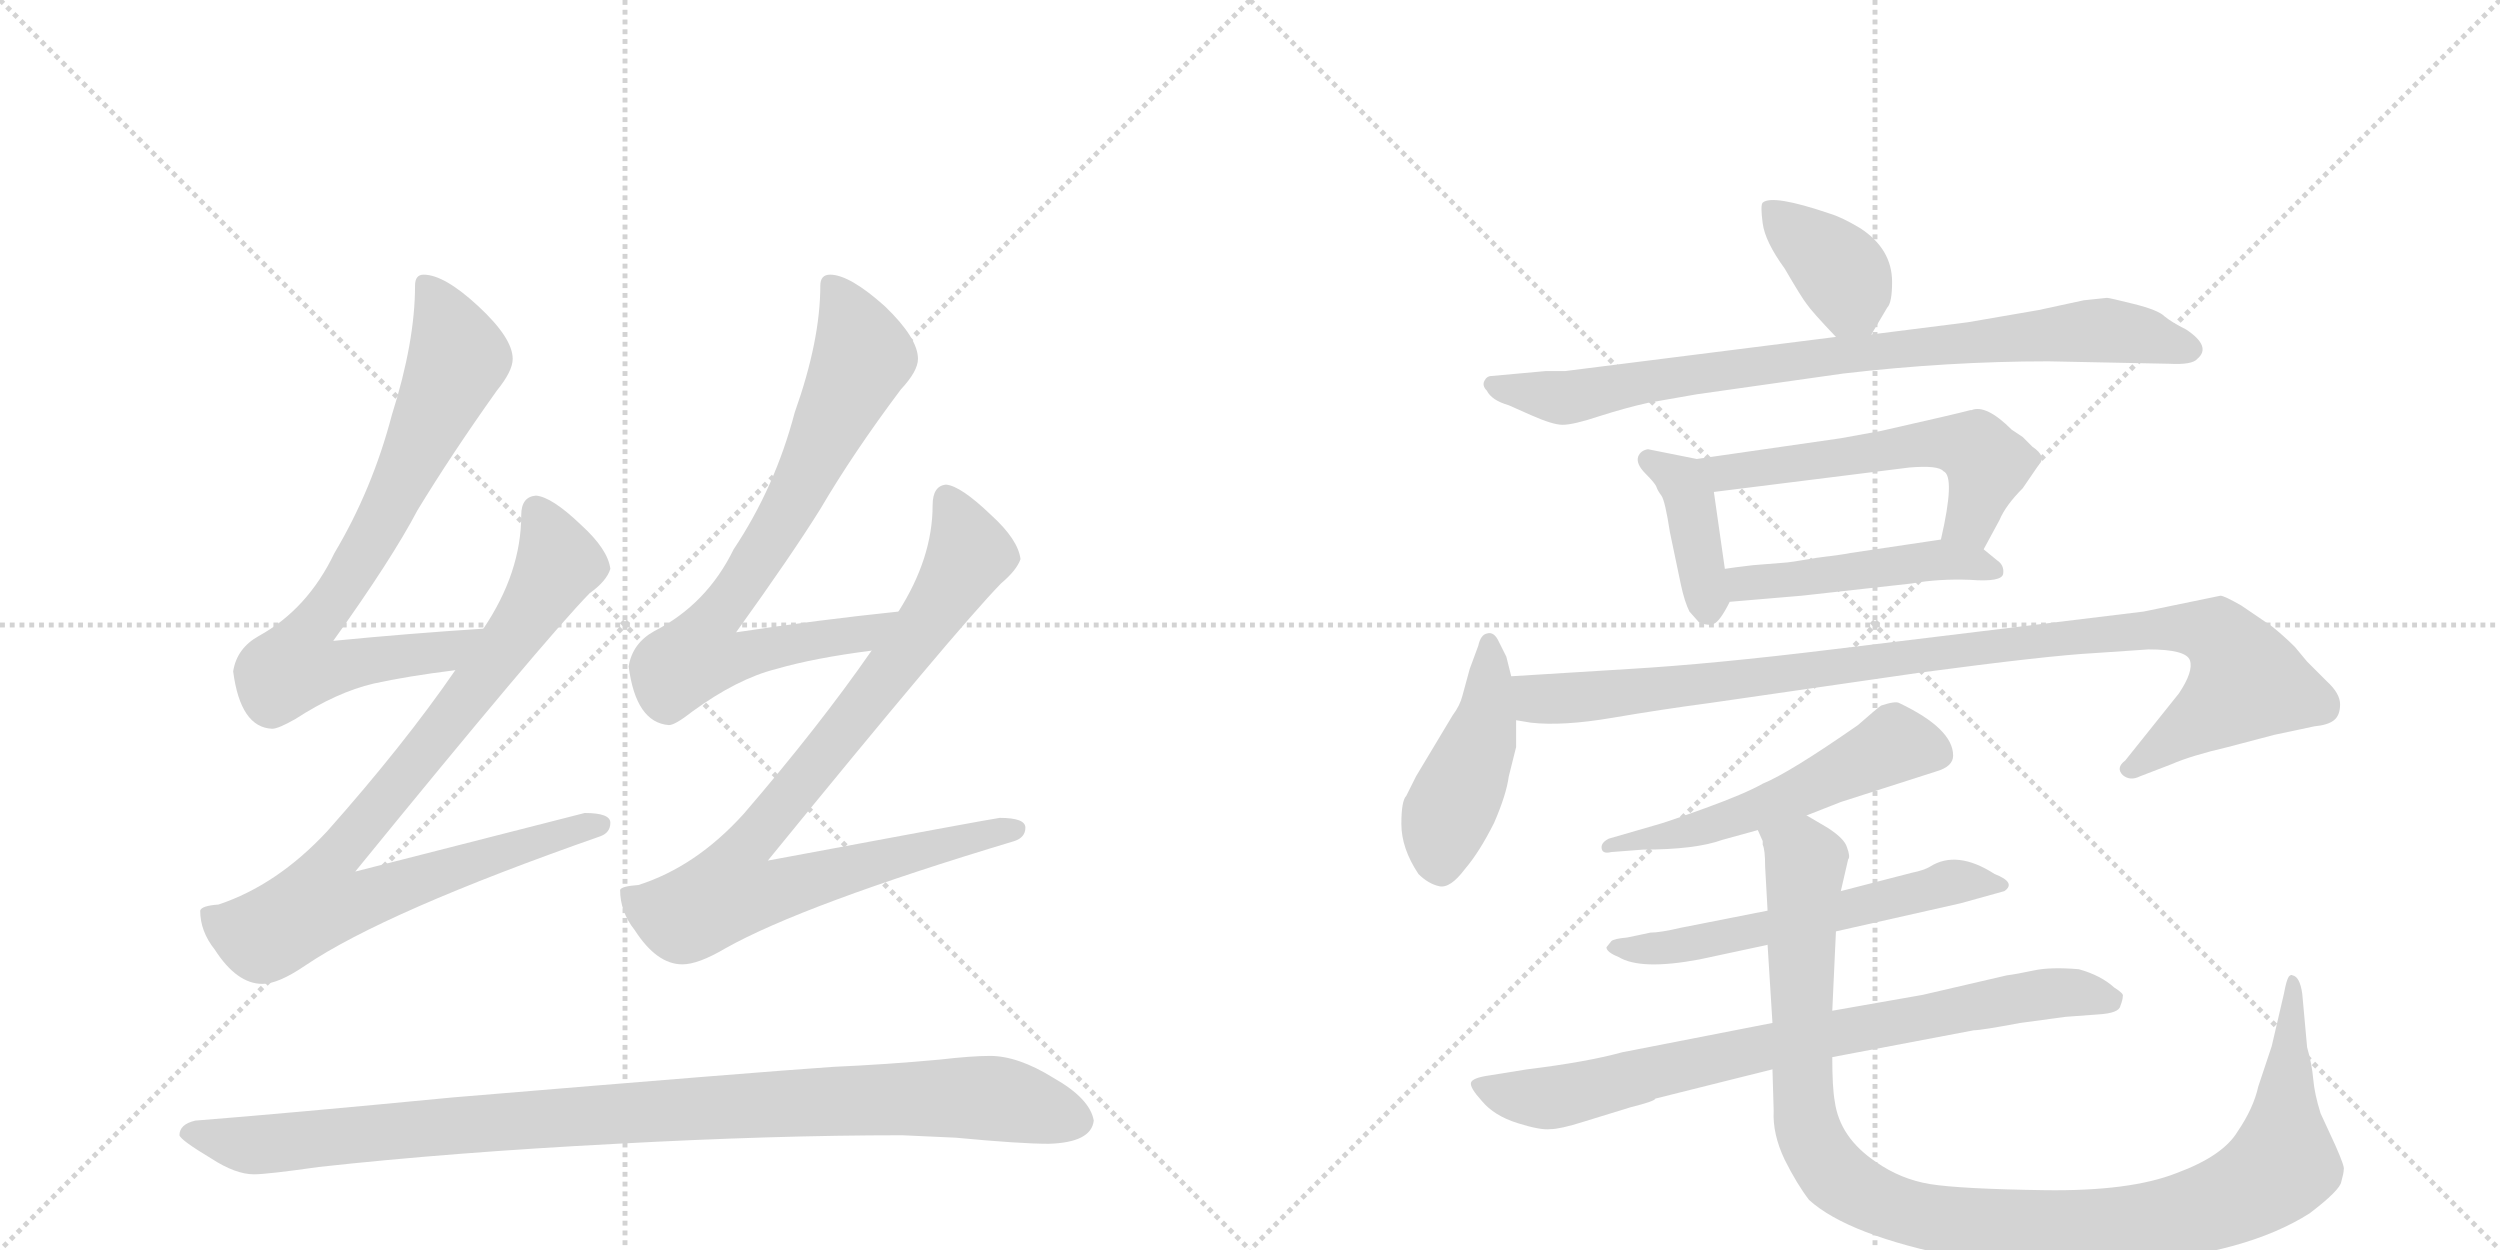 <svg version="1.1" viewBox="0 0 2048 1024" xmlns="http://www.w3.org/2000/svg">
  <g stroke="lightgray" stroke-dasharray="1,1" stroke-width="1" transform="scale(4, 4)">
    <line x1="0" y1="0" x2="256" y2="256"></line>
    <line x1="256" y1="0" x2="0" y2="256"></line>
    <line x1="128" y1="0" x2="128" y2="256"></line>
    <line x1="0" y1="128" x2="256" y2="128"></line>
    <line x1="256" y1="0" x2="512" y2="256"></line>
    <line x1="512" y1="0" x2="256" y2="256"></line>
    <line x1="384" y1="0" x2="384" y2="256"></line>
    <line x1="256" y1="128" x2="512" y2="128"></line>
  </g>
<g transform="scale(1, -1) translate(0, -850)">
   <style type="text/css">
    @keyframes keyframes0 {
      from {
       stroke: black;
       stroke-dashoffset: 758;
       stroke-width: 128;
       }
       71% {
       animation-timing-function: step-end;
       stroke: black;
       stroke-dashoffset: 0;
       stroke-width: 128;
       }
       to {
       stroke: black;
       stroke-width: 1024;
       }
       }
       #make-me-a-hanzi-animation-0 {
         animation: keyframes0 0.867s both;
         animation-delay: 0s;
         animation-timing-function: linear;
       }
    @keyframes keyframes1 {
      from {
       stroke: black;
       stroke-dashoffset: 883;
       stroke-width: 128;
       }
       74% {
       animation-timing-function: step-end;
       stroke: black;
       stroke-dashoffset: 0;
       stroke-width: 128;
       }
       to {
       stroke: black;
       stroke-width: 1024;
       }
       }
       #make-me-a-hanzi-animation-1 {
         animation: keyframes1 0.969s both;
         animation-delay: 0.867s;
         animation-timing-function: linear;
       }
    @keyframes keyframes2 {
      from {
       stroke: black;
       stroke-dashoffset: 763;
       stroke-width: 128;
       }
       71% {
       animation-timing-function: step-end;
       stroke: black;
       stroke-dashoffset: 0;
       stroke-width: 128;
       }
       to {
       stroke: black;
       stroke-width: 1024;
       }
       }
       #make-me-a-hanzi-animation-2 {
         animation: keyframes2 0.871s both;
         animation-delay: 1.835s;
         animation-timing-function: linear;
       }
    @keyframes keyframes3 {
      from {
       stroke: black;
       stroke-dashoffset: 884;
       stroke-width: 128;
       }
       74% {
       animation-timing-function: step-end;
       stroke: black;
       stroke-dashoffset: 0;
       stroke-width: 128;
       }
       to {
       stroke: black;
       stroke-width: 1024;
       }
       }
       #make-me-a-hanzi-animation-3 {
         animation: keyframes3 0.969s both;
         animation-delay: 2.706s;
         animation-timing-function: linear;
       }
    @keyframes keyframes4 {
      from {
       stroke: black;
       stroke-dashoffset: 991;
       stroke-width: 128;
       }
       76% {
       animation-timing-function: step-end;
       stroke: black;
       stroke-dashoffset: 0;
       stroke-width: 128;
       }
       to {
       stroke: black;
       stroke-width: 1024;
       }
       }
       #make-me-a-hanzi-animation-4 {
         animation: keyframes4 1.056s both;
         animation-delay: 3.676s;
         animation-timing-function: linear;
       }
    @keyframes keyframes5 {
      from {
       stroke: black;
       stroke-dashoffset: 378;
       stroke-width: 128;
       }
       55% {
       animation-timing-function: step-end;
       stroke: black;
       stroke-dashoffset: 0;
       stroke-width: 128;
       }
       to {
       stroke: black;
       stroke-width: 1024;
       }
       }
       #make-me-a-hanzi-animation-5 {
         animation: keyframes5 0.558s both;
         animation-delay: 4.732s;
         animation-timing-function: linear;
       }
    @keyframes keyframes6 {
      from {
       stroke: black;
       stroke-dashoffset: 832;
       stroke-width: 128;
       }
       73% {
       animation-timing-function: step-end;
       stroke: black;
       stroke-dashoffset: 0;
       stroke-width: 128;
       }
       to {
       stroke: black;
       stroke-width: 1024;
       }
       }
       #make-me-a-hanzi-animation-6 {
         animation: keyframes6 0.927s both;
         animation-delay: 5.29s;
         animation-timing-function: linear;
       }
    @keyframes keyframes7 {
      from {
       stroke: black;
       stroke-dashoffset: 395;
       stroke-width: 128;
       }
       56% {
       animation-timing-function: step-end;
       stroke: black;
       stroke-dashoffset: 0;
       stroke-width: 128;
       }
       to {
       stroke: black;
       stroke-width: 1024;
       }
       }
       #make-me-a-hanzi-animation-7 {
         animation: keyframes7 0.571s both;
         animation-delay: 6.217s;
         animation-timing-function: linear;
       }
    @keyframes keyframes8 {
      from {
       stroke: black;
       stroke-dashoffset: 559;
       stroke-width: 128;
       }
       65% {
       animation-timing-function: step-end;
       stroke: black;
       stroke-dashoffset: 0;
       stroke-width: 128;
       }
       to {
       stroke: black;
       stroke-width: 1024;
       }
       }
       #make-me-a-hanzi-animation-8 {
         animation: keyframes8 0.705s both;
         animation-delay: 6.788s;
         animation-timing-function: linear;
       }
    @keyframes keyframes9 {
      from {
       stroke: black;
       stroke-dashoffset: 474;
       stroke-width: 128;
       }
       61% {
       animation-timing-function: step-end;
       stroke: black;
       stroke-dashoffset: 0;
       stroke-width: 128;
       }
       to {
       stroke: black;
       stroke-width: 1024;
       }
       }
       #make-me-a-hanzi-animation-9 {
         animation: keyframes9 0.636s both;
         animation-delay: 7.493s;
         animation-timing-function: linear;
       }
    @keyframes keyframes10 {
      from {
       stroke: black;
       stroke-dashoffset: 446;
       stroke-width: 128;
       }
       59% {
       animation-timing-function: step-end;
       stroke: black;
       stroke-dashoffset: 0;
       stroke-width: 128;
       }
       to {
       stroke: black;
       stroke-width: 1024;
       }
       }
       #make-me-a-hanzi-animation-10 {
         animation: keyframes10 0.613s both;
         animation-delay: 8.129s;
         animation-timing-function: linear;
       }
    @keyframes keyframes11 {
      from {
       stroke: black;
       stroke-dashoffset: 1000;
       stroke-width: 128;
       }
       76% {
       animation-timing-function: step-end;
       stroke: black;
       stroke-dashoffset: 0;
       stroke-width: 128;
       }
       to {
       stroke: black;
       stroke-width: 1024;
       }
       }
       #make-me-a-hanzi-animation-11 {
         animation: keyframes11 1.064s both;
         animation-delay: 8.742s;
         animation-timing-function: linear;
       }
    @keyframes keyframes12 {
      from {
       stroke: black;
       stroke-dashoffset: 540;
       stroke-width: 128;
       }
       64% {
       animation-timing-function: step-end;
       stroke: black;
       stroke-dashoffset: 0;
       stroke-width: 128;
       }
       to {
       stroke: black;
       stroke-width: 1024;
       }
       }
       #make-me-a-hanzi-animation-12 {
         animation: keyframes12 0.689s both;
         animation-delay: 9.806s;
         animation-timing-function: linear;
       }
    @keyframes keyframes13 {
      from {
       stroke: black;
       stroke-dashoffset: 576;
       stroke-width: 128;
       }
       65% {
       animation-timing-function: step-end;
       stroke: black;
       stroke-dashoffset: 0;
       stroke-width: 128;
       }
       to {
       stroke: black;
       stroke-width: 1024;
       }
       }
       #make-me-a-hanzi-animation-13 {
         animation: keyframes13 0.719s both;
         animation-delay: 10.495s;
         animation-timing-function: linear;
       }
    @keyframes keyframes14 {
      from {
       stroke: black;
       stroke-dashoffset: 786;
       stroke-width: 128;
       }
       72% {
       animation-timing-function: step-end;
       stroke: black;
       stroke-dashoffset: 0;
       stroke-width: 128;
       }
       to {
       stroke: black;
       stroke-width: 1024;
       }
       }
       #make-me-a-hanzi-animation-14 {
         animation: keyframes14 0.89s both;
         animation-delay: 11.214s;
         animation-timing-function: linear;
       }
    @keyframes keyframes15 {
      from {
       stroke: black;
       stroke-dashoffset: 1095;
       stroke-width: 128;
       }
       78% {
       animation-timing-function: step-end;
       stroke: black;
       stroke-dashoffset: 0;
       stroke-width: 128;
       }
       to {
       stroke: black;
       stroke-width: 1024;
       }
       }
       #make-me-a-hanzi-animation-15 {
         animation: keyframes15 1.141s both;
         animation-delay: 12.104s;
         animation-timing-function: linear;
       }
</style>
<path d="M 396 335 Q 334 331 273 325 Q 321 392 342 432 Q 370 478 407 530 Q 420 546 420 556 Q 420 573 392 599 Q 364 625 347 625 Q 340 625 340 616 Q 340 570 321 510 Q 305 449 274 397 Q 252 351 212 329 Q 194 319 191 300 Q 197 254 223 253 Q 228 253 242 261 Q 276 283 306 290 Q 333 296 373 301 C 403 305 426 337 396 335 Z" fill="lightgray"></path> 
<path d="M 439 444 Q 427 443 427 428 Q 427 381 396 335 L 373 301 Q 331 240 268 169 Q 227 125 179 109 Q 165 108 164 104 Q 164 87 176 72 Q 194 44 215 44 Q 228 44 250 59 Q 315 103 492 165 Q 500 168 500 176 Q 500 184 479 184 Q 471 182 291 136 Q 445 325 483 364 Q 497 374 500 384 Q 498 400 476 420 Q 452 443 439 444 Z" fill="lightgray"></path> 
<path d="M 736 349 Q 669 342 603 332 Q 649 396 672 433 Q 699 479 738 531 Q 752 546 752 556 Q 752 573 725 599 Q 696 625 680 625 Q 672 625 672 616 Q 672 571 651 512 Q 635 451 601 400 Q 579 355 536 333 Q 518 323 515 304 Q 521 258 548 256 Q 553 256 567 267 Q 604 294 636 302 Q 667 311 714 317 C 744 321 766 352 736 349 Z" fill="lightgray"></path> 
<path d="M 775 453 Q 764 452 764 436 Q 764 393 736 349 L 714 317 Q 671 255 609 183 Q 570 140 523 125 Q 509 124 508 121 Q 508 103 520 88 Q 538 60 559 60 Q 572 60 594 73 Q 658 109 831 161 Q 840 164 840 172 Q 840 180 819 180 Q 811 179 629 145 Q 783 334 820 372 Q 833 383 836 392 Q 834 408 812 428 Q 787 452 775 453 Z" fill="lightgray"></path> 
<path d="M 739 -80 L 783 -82 Q 836 -87 859 -87 Q 894 -86 896 -68 Q 893 -50 863 -33 Q 834 -15 811 -15 Q 796 -15 770 -18 Q 727 -22 682 -24 Q 623 -28 371 -49 Q 236 -62 160 -68 Q 147 -71 147 -80 Q 148 -84 173 -99 Q 193 -112 208 -112 Q 219 -112 261 -106 Q 370 -94 505 -87 Q 634 -80 739 -80 Z" fill="lightgray"></path> 
<path d="M 1533 576 L 1546 598 Q 1550 602 1550 619 Q 1550 646 1524 663 Q 1509 672 1499 675 Q 1452 691 1444 684 Q 1442 682 1444 667 Q 1446 652 1462 630 Q 1476 606 1480 601 Q 1484 595 1504 574 C 1521 556 1521 556 1533 576 Z" fill="lightgray"></path> 
<path d="M 1504 574 L 1282 546 L 1266 546 L 1222 542 Q 1218 542 1216 538 Q 1214 534 1218 530 Q 1222 522 1236 518 L 1254 510 Q 1272 502 1280 502 Q 1289 502 1310 509 Q 1332 516 1350 520 L 1390 527 L 1510 544 Q 1596 554 1678 554 L 1777 552 Q 1796 551 1800 556 Q 1812 566 1791 580 Q 1779 586 1773 591 Q 1768 596 1748 601 Q 1728 606 1726 606 L 1707 604 L 1670 596 L 1612 586 L 1533 576 L 1504 574 Z" fill="lightgray"></path> 
<path d="M 1390 474 L 1350 482 Q 1344 481 1342 476 Q 1340 470 1348 462 Q 1356 454 1357 451 Q 1358 448 1361 444 Q 1364 440 1368 414 L 1377 371 Q 1380 357 1384 349 L 1392 340 Q 1400 337 1404 339 Q 1409 341 1417 357 C 1417 357 1417 357 1413 384 L 1404 447 C 1400 472 1400 472 1390 474 Z" fill="lightgray"></path> 
<path d="M 1541 497 L 1508 491 L 1390 474 C 1360 470 1374 443 1404 447 L 1564 467 Q 1588 469 1592 464 Q 1602 460 1590 408 C 1584 379 1611 374 1625 400 L 1638 424 Q 1643 436 1657 450 L 1670 469 Q 1677 476 1665 484 L 1657 492 L 1648 498 Q 1627 519 1615 514 L 1614 514 Q 1603 511 1541 497 Z" fill="lightgray"></path> 
<path d="M 1417 357 L 1476 362 L 1566 372 Q 1588 376 1614 375 Q 1640 373 1641 380 Q 1642 387 1636 391 L 1625 400 C 1611 411 1611 411 1590 408 L 1516 397 Q 1512 396 1488 393 Q 1465 389 1461 389 L 1436 387 Q 1419 385 1413 384 C 1383 380 1387 354 1417 357 Z" fill="lightgray"></path> 
<path d="M 1238 296 L 1234 312 L 1228 324 Q 1224 333 1218 331 Q 1213 330 1211 321 L 1204 302 L 1198 280 Q 1196 272 1190 264 L 1160 214 L 1152 198 Q 1148 194 1148 175 Q 1148 155 1162 134 Q 1170 126 1179 124 Q 1188 122 1200 138 Q 1212 152 1224 176 Q 1234 199 1236 214 L 1242 238 L 1242 260 L 1238 296 Z" fill="lightgray"></path> 
<path d="M 1335 302 L 1238 296 C 1208 294 1212 264 1242 260 L 1254 258 Q 1280 255 1321 262 Q 1362 269 1400 274 L 1573 299 Q 1678 313 1716 315 L 1760 318 Q 1791 318 1794 309 Q 1797 300 1785 282 L 1741 227 Q 1733 221 1739 215 Q 1745 210 1753 214 L 1779 224 Q 1795 231 1825 238 L 1863 248 L 1896 255 Q 1907 256 1912 260 Q 1917 264 1917 273 Q 1917 282 1906 292 L 1890 308 L 1880 320 Q 1871 329 1861 337 L 1836 354 Q 1822 362 1819 362 L 1756 349 L 1501 318 Q 1403 306 1335 302 Z" fill="lightgray"></path> 
<path d="M 1480 182 L 1508 193 L 1586 218 Q 1600 222 1600 231 Q 1600 253 1556 274 Q 1553 276 1541 272 Q 1538 270 1522 256 Q 1466 217 1444 208 Q 1430 200 1397 188 Q 1364 176 1356 174 L 1318 163 Q 1312 160 1312 156 Q 1312 150 1320 152 L 1346 154 Q 1389 154 1411 162 L 1440 170 L 1480 182 Z" fill="lightgray"></path> 
<path d="M 1504 87 L 1606 110 L 1642 120 Q 1652 127 1634 134 Q 1603 154 1581 140 Q 1576 137 1566 135 L 1508 120 L 1448 104 L 1377 90 Q 1360 86 1352 86 L 1333 82 Q 1322 81 1320 79 L 1316 74 Q 1316 70 1326 66 Q 1344 55 1392 64 L 1448 76 L 1504 87 Z" fill="lightgray"></path> 
<path d="M 1655 12 L 1692 17 L 1719 19 Q 1736 20 1737 26 Q 1739 31 1739 34 Q 1740 36 1732 41 Q 1721 51 1703 56 Q 1680 58 1666 55 Q 1652 52 1644 51 L 1575 35 L 1501 22 L 1452 12 L 1329 -12 Q 1300 -20 1251 -26 L 1220 -31 Q 1206 -33 1205 -37 Q 1204 -41 1214 -52 Q 1224 -64 1243 -70 Q 1262 -76 1270 -75 Q 1278 -75 1297 -69 L 1336 -57 Q 1356 -52 1356 -50 L 1452 -26 L 1501 -16 L 1617 6 Q 1623 6 1655 12 Z" fill="lightgray"></path> 
<path d="M 1501 22 L 1504 87 L 1508 120 L 1514 146 Q 1516 148 1513 156 Q 1511 163 1497 172 L 1480 182 C 1454 198 1433 199 1440 170 L 1444 161 L 1444 158 Q 1446 154 1446 140 L 1448 104 L 1448 76 L 1452 12 L 1452 -26 L 1453 -60 Q 1452 -79 1462 -100 Q 1472 -120 1482 -133 Q 1514 -162 1604 -180 Q 1654 -191 1747 -184 Q 1840 -177 1892 -144 Q 1917 -125 1918 -118 Q 1920 -111 1920 -108 Q 1921 -106 1913 -88 L 1901 -62 Q 1896 -46 1895 -34 Q 1894 -22 1890 -8 L 1886 36 Q 1884 50 1878 51 Q 1877 52 1875 50 Q 1873 47 1871 36 L 1861 -7 L 1850 -40 Q 1846 -58 1833 -77 Q 1821 -97 1783 -111 Q 1745 -126 1675 -125 Q 1606 -124 1581 -120 Q 1557 -116 1537 -102 Q 1507 -82 1503 -52 Q 1501 -41 1501 -16 L 1501 22 Z" fill="lightgray"></path> 
      <clipPath id="make-me-a-hanzi-clip-0">
      <path d="M 396 335 Q 334 331 273 325 Q 321 392 342 432 Q 370 478 407 530 Q 420 546 420 556 Q 420 573 392 599 Q 364 625 347 625 Q 340 625 340 616 Q 340 570 321 510 Q 305 449 274 397 Q 252 351 212 329 Q 194 319 191 300 Q 197 254 223 253 Q 228 253 242 261 Q 276 283 306 290 Q 333 296 373 301 C 403 305 426 337 396 335 Z" fill="lightgray"></path>
      </clipPath>
      <path clip-path="url(#make-me-a-hanzi-clip-0)" d="M 350 615 L 375 557 L 309 415 L 256 338 L 242 304 L 265 301 L 364 316 L 388 332 " fill="none" id="make-me-a-hanzi-animation-0" stroke-dasharray="630 1260" stroke-linecap="round"></path>

      <clipPath id="make-me-a-hanzi-clip-1">
      <path d="M 439 444 Q 427 443 427 428 Q 427 381 396 335 L 373 301 Q 331 240 268 169 Q 227 125 179 109 Q 165 108 164 104 Q 164 87 176 72 Q 194 44 215 44 Q 228 44 250 59 Q 315 103 492 165 Q 500 168 500 176 Q 500 184 479 184 Q 471 182 291 136 Q 445 325 483 364 Q 497 374 500 384 Q 498 400 476 420 Q 452 443 439 444 Z" fill="lightgray"></path>
      </clipPath>
      <path clip-path="url(#make-me-a-hanzi-clip-1)" d="M 440 431 L 458 390 L 453 379 L 357 244 L 276 150 L 266 134 L 264 110 L 293 111 L 358 136 L 491 174 " fill="none" id="make-me-a-hanzi-animation-1" stroke-dasharray="755 1510" stroke-linecap="round"></path>

      <clipPath id="make-me-a-hanzi-clip-2">
      <path d="M 736 349 Q 669 342 603 332 Q 649 396 672 433 Q 699 479 738 531 Q 752 546 752 556 Q 752 573 725 599 Q 696 625 680 625 Q 672 625 672 616 Q 672 571 651 512 Q 635 451 601 400 Q 579 355 536 333 Q 518 323 515 304 Q 521 258 548 256 Q 553 256 567 267 Q 604 294 636 302 Q 667 311 714 317 C 744 321 766 352 736 349 Z" fill="lightgray"></path>
      </clipPath>
      <path clip-path="url(#make-me-a-hanzi-clip-2)" d="M 683 615 L 707 558 L 650 440 L 582 340 L 572 313 L 592 310 L 706 330 L 729 346 " fill="none" id="make-me-a-hanzi-animation-2" stroke-dasharray="635 1270" stroke-linecap="round"></path>

      <clipPath id="make-me-a-hanzi-clip-3">
      <path d="M 775 453 Q 764 452 764 436 Q 764 393 736 349 L 714 317 Q 671 255 609 183 Q 570 140 523 125 Q 509 124 508 121 Q 508 103 520 88 Q 538 60 559 60 Q 572 60 594 73 Q 658 109 831 161 Q 840 164 840 172 Q 840 180 819 180 Q 811 179 629 145 Q 783 334 820 372 Q 833 383 836 392 Q 834 408 812 428 Q 787 452 775 453 Z" fill="lightgray"></path>
      </clipPath>
      <path clip-path="url(#make-me-a-hanzi-clip-3)" d="M 776 441 L 794 396 L 717 283 L 606 150 L 600 119 L 629 118 L 831 170 " fill="none" id="make-me-a-hanzi-animation-3" stroke-dasharray="756 1512" stroke-linecap="round"></path>

      <clipPath id="make-me-a-hanzi-clip-4">
      <path d="M 739 -80 L 783 -82 Q 836 -87 859 -87 Q 894 -86 896 -68 Q 893 -50 863 -33 Q 834 -15 811 -15 Q 796 -15 770 -18 Q 727 -22 682 -24 Q 623 -28 371 -49 Q 236 -62 160 -68 Q 147 -71 147 -80 Q 148 -84 173 -99 Q 193 -112 208 -112 Q 219 -112 261 -106 Q 370 -94 505 -87 Q 634 -80 739 -80 Z" fill="lightgray"></path>
      </clipPath>
      <path clip-path="url(#make-me-a-hanzi-clip-4)" d="M 153 -78 L 211 -88 L 409 -68 L 781 -49 L 820 -51 L 883 -68 " fill="none" id="make-me-a-hanzi-animation-4" stroke-dasharray="863 1726" stroke-linecap="round"></path>

      <clipPath id="make-me-a-hanzi-clip-5">
      <path d="M 1533 576 L 1546 598 Q 1550 602 1550 619 Q 1550 646 1524 663 Q 1509 672 1499 675 Q 1452 691 1444 684 Q 1442 682 1444 667 Q 1446 652 1462 630 Q 1476 606 1480 601 Q 1484 595 1504 574 C 1521 556 1521 556 1533 576 Z" fill="lightgray"></path>
      </clipPath>
      <path clip-path="url(#make-me-a-hanzi-clip-5)" d="M 1449 680 L 1510 625 L 1525 588 " fill="none" id="make-me-a-hanzi-animation-5" stroke-dasharray="250 500" stroke-linecap="round"></path>

      <clipPath id="make-me-a-hanzi-clip-6">
      <path d="M 1504 574 L 1282 546 L 1266 546 L 1222 542 Q 1218 542 1216 538 Q 1214 534 1218 530 Q 1222 522 1236 518 L 1254 510 Q 1272 502 1280 502 Q 1289 502 1310 509 Q 1332 516 1350 520 L 1390 527 L 1510 544 Q 1596 554 1678 554 L 1777 552 Q 1796 551 1800 556 Q 1812 566 1791 580 Q 1779 586 1773 591 Q 1768 596 1748 601 Q 1728 606 1726 606 L 1707 604 L 1670 596 L 1612 586 L 1533 576 L 1504 574 Z" fill="lightgray"></path>
      </clipPath>
      <path clip-path="url(#make-me-a-hanzi-clip-6)" d="M 1222 535 L 1283 524 L 1387 544 L 1706 579 L 1749 577 L 1791 565 " fill="none" id="make-me-a-hanzi-animation-6" stroke-dasharray="704 1408" stroke-linecap="round"></path>

      <clipPath id="make-me-a-hanzi-clip-7">
      <path d="M 1390 474 L 1350 482 Q 1344 481 1342 476 Q 1340 470 1348 462 Q 1356 454 1357 451 Q 1358 448 1361 444 Q 1364 440 1368 414 L 1377 371 Q 1380 357 1384 349 L 1392 340 Q 1400 337 1404 339 Q 1409 341 1417 357 C 1417 357 1417 357 1413 384 L 1404 447 C 1400 472 1400 472 1390 474 Z" fill="lightgray"></path>
      </clipPath>
      <path clip-path="url(#make-me-a-hanzi-clip-7)" d="M 1351 472 L 1377 456 L 1383 445 L 1399 350 " fill="none" id="make-me-a-hanzi-animation-7" stroke-dasharray="267 534" stroke-linecap="round"></path>

      <clipPath id="make-me-a-hanzi-clip-8">
      <path d="M 1541 497 L 1508 491 L 1390 474 C 1360 470 1374 443 1404 447 L 1564 467 Q 1588 469 1592 464 Q 1602 460 1590 408 C 1584 379 1611 374 1625 400 L 1638 424 Q 1643 436 1657 450 L 1670 469 Q 1677 476 1665 484 L 1657 492 L 1648 498 Q 1627 519 1615 514 L 1614 514 Q 1603 511 1541 497 Z" fill="lightgray"></path>
      </clipPath>
      <path clip-path="url(#make-me-a-hanzi-clip-8)" d="M 1398 470 L 1424 463 L 1556 485 L 1608 485 L 1621 480 L 1628 468 L 1616 428 L 1598 418 " fill="none" id="make-me-a-hanzi-animation-8" stroke-dasharray="431 862" stroke-linecap="round"></path>

      <clipPath id="make-me-a-hanzi-clip-9">
      <path d="M 1417 357 L 1476 362 L 1566 372 Q 1588 376 1614 375 Q 1640 373 1641 380 Q 1642 387 1636 391 L 1625 400 C 1611 411 1611 411 1590 408 L 1516 397 Q 1512 396 1488 393 Q 1465 389 1461 389 L 1436 387 Q 1419 385 1413 384 C 1383 380 1387 354 1417 357 Z" fill="lightgray"></path>
      </clipPath>
      <path clip-path="url(#make-me-a-hanzi-clip-9)" d="M 1418 378 L 1453 373 L 1592 391 L 1634 383 " fill="none" id="make-me-a-hanzi-animation-9" stroke-dasharray="346 692" stroke-linecap="round"></path>

      <clipPath id="make-me-a-hanzi-clip-10">
      <path d="M 1238 296 L 1234 312 L 1228 324 Q 1224 333 1218 331 Q 1213 330 1211 321 L 1204 302 L 1198 280 Q 1196 272 1190 264 L 1160 214 L 1152 198 Q 1148 194 1148 175 Q 1148 155 1162 134 Q 1170 126 1179 124 Q 1188 122 1200 138 Q 1212 152 1224 176 Q 1234 199 1236 214 L 1242 238 L 1242 260 L 1238 296 Z" fill="lightgray"></path>
      </clipPath>
      <path clip-path="url(#make-me-a-hanzi-clip-10)" d="M 1220 323 L 1218 263 L 1184 180 L 1180 140 " fill="none" id="make-me-a-hanzi-animation-10" stroke-dasharray="318 636" stroke-linecap="round"></path>

      <clipPath id="make-me-a-hanzi-clip-11">
      <path d="M 1335 302 L 1238 296 C 1208 294 1212 264 1242 260 L 1254 258 Q 1280 255 1321 262 Q 1362 269 1400 274 L 1573 299 Q 1678 313 1716 315 L 1760 318 Q 1791 318 1794 309 Q 1797 300 1785 282 L 1741 227 Q 1733 221 1739 215 Q 1745 210 1753 214 L 1779 224 Q 1795 231 1825 238 L 1863 248 L 1896 255 Q 1907 256 1912 260 Q 1917 264 1917 273 Q 1917 282 1906 292 L 1890 308 L 1880 320 Q 1871 329 1861 337 L 1836 354 Q 1822 362 1819 362 L 1756 349 L 1501 318 Q 1403 306 1335 302 Z" fill="lightgray"></path>
      </clipPath>
      <path clip-path="url(#make-me-a-hanzi-clip-11)" d="M 1245 291 L 1261 278 L 1296 278 L 1705 330 L 1778 336 L 1816 330 L 1841 292 L 1746 220 " fill="none" id="make-me-a-hanzi-animation-11" stroke-dasharray="872 1744" stroke-linecap="round"></path>

      <clipPath id="make-me-a-hanzi-clip-12">
      <path d="M 1480 182 L 1508 193 L 1586 218 Q 1600 222 1600 231 Q 1600 253 1556 274 Q 1553 276 1541 272 Q 1538 270 1522 256 Q 1466 217 1444 208 Q 1430 200 1397 188 Q 1364 176 1356 174 L 1318 163 Q 1312 160 1312 156 Q 1312 150 1320 152 L 1346 154 Q 1389 154 1411 162 L 1440 170 L 1480 182 Z" fill="lightgray"></path>
      </clipPath>
      <path clip-path="url(#make-me-a-hanzi-clip-12)" d="M 1585 233 L 1553 241 L 1442 187 L 1382 168 L 1318 157 " fill="none" id="make-me-a-hanzi-animation-12" stroke-dasharray="412 824" stroke-linecap="round"></path>

      <clipPath id="make-me-a-hanzi-clip-13">
      <path d="M 1504 87 L 1606 110 L 1642 120 Q 1652 127 1634 134 Q 1603 154 1581 140 Q 1576 137 1566 135 L 1508 120 L 1448 104 L 1377 90 Q 1360 86 1352 86 L 1333 82 Q 1322 81 1320 79 L 1316 74 Q 1316 70 1326 66 Q 1344 55 1392 64 L 1448 76 L 1504 87 Z" fill="lightgray"></path>
      </clipPath>
      <path clip-path="url(#make-me-a-hanzi-clip-13)" d="M 1323 73 L 1381 75 L 1600 128 L 1637 126 " fill="none" id="make-me-a-hanzi-animation-13" stroke-dasharray="448 896" stroke-linecap="round"></path>

      <clipPath id="make-me-a-hanzi-clip-14">
      <path d="M 1655 12 L 1692 17 L 1719 19 Q 1736 20 1737 26 Q 1739 31 1739 34 Q 1740 36 1732 41 Q 1721 51 1703 56 Q 1680 58 1666 55 Q 1652 52 1644 51 L 1575 35 L 1501 22 L 1452 12 L 1329 -12 Q 1300 -20 1251 -26 L 1220 -31 Q 1206 -33 1205 -37 Q 1204 -41 1214 -52 Q 1224 -64 1243 -70 Q 1262 -76 1270 -75 Q 1278 -75 1297 -69 L 1336 -57 Q 1356 -52 1356 -50 L 1452 -26 L 1501 -16 L 1617 6 Q 1623 6 1655 12 Z" fill="lightgray"></path>
      </clipPath>
      <path clip-path="url(#make-me-a-hanzi-clip-14)" d="M 1210 -39 L 1272 -49 L 1432 -10 L 1652 32 L 1695 37 L 1730 32 " fill="none" id="make-me-a-hanzi-animation-14" stroke-dasharray="658 1316" stroke-linecap="round"></path>

      <clipPath id="make-me-a-hanzi-clip-15">
      <path d="M 1501 22 L 1504 87 L 1508 120 L 1514 146 Q 1516 148 1513 156 Q 1511 163 1497 172 L 1480 182 C 1454 198 1433 199 1440 170 L 1444 161 L 1444 158 Q 1446 154 1446 140 L 1448 104 L 1448 76 L 1452 12 L 1452 -26 L 1453 -60 Q 1452 -79 1462 -100 Q 1472 -120 1482 -133 Q 1514 -162 1604 -180 Q 1654 -191 1747 -184 Q 1840 -177 1892 -144 Q 1917 -125 1918 -118 Q 1920 -111 1920 -108 Q 1921 -106 1913 -88 L 1901 -62 Q 1896 -46 1895 -34 Q 1894 -22 1890 -8 L 1886 36 Q 1884 50 1878 51 Q 1877 52 1875 50 Q 1873 47 1871 36 L 1861 -7 L 1850 -40 Q 1846 -58 1833 -77 Q 1821 -97 1783 -111 Q 1745 -126 1675 -125 Q 1606 -124 1581 -120 Q 1557 -116 1537 -102 Q 1507 -82 1503 -52 Q 1501 -41 1501 -16 L 1501 22 Z" fill="lightgray"></path>
      </clipPath>
      <path clip-path="url(#make-me-a-hanzi-clip-15)" d="M 1448 168 L 1479 144 L 1476 -31 L 1481 -74 L 1504 -114 L 1538 -135 L 1567 -144 L 1638 -155 L 1716 -156 L 1800 -142 L 1857 -116 L 1871 -100 L 1878 46 " fill="none" id="make-me-a-hanzi-animation-15" stroke-dasharray="967 1934" stroke-linecap="round"></path>

</g>
</svg>
